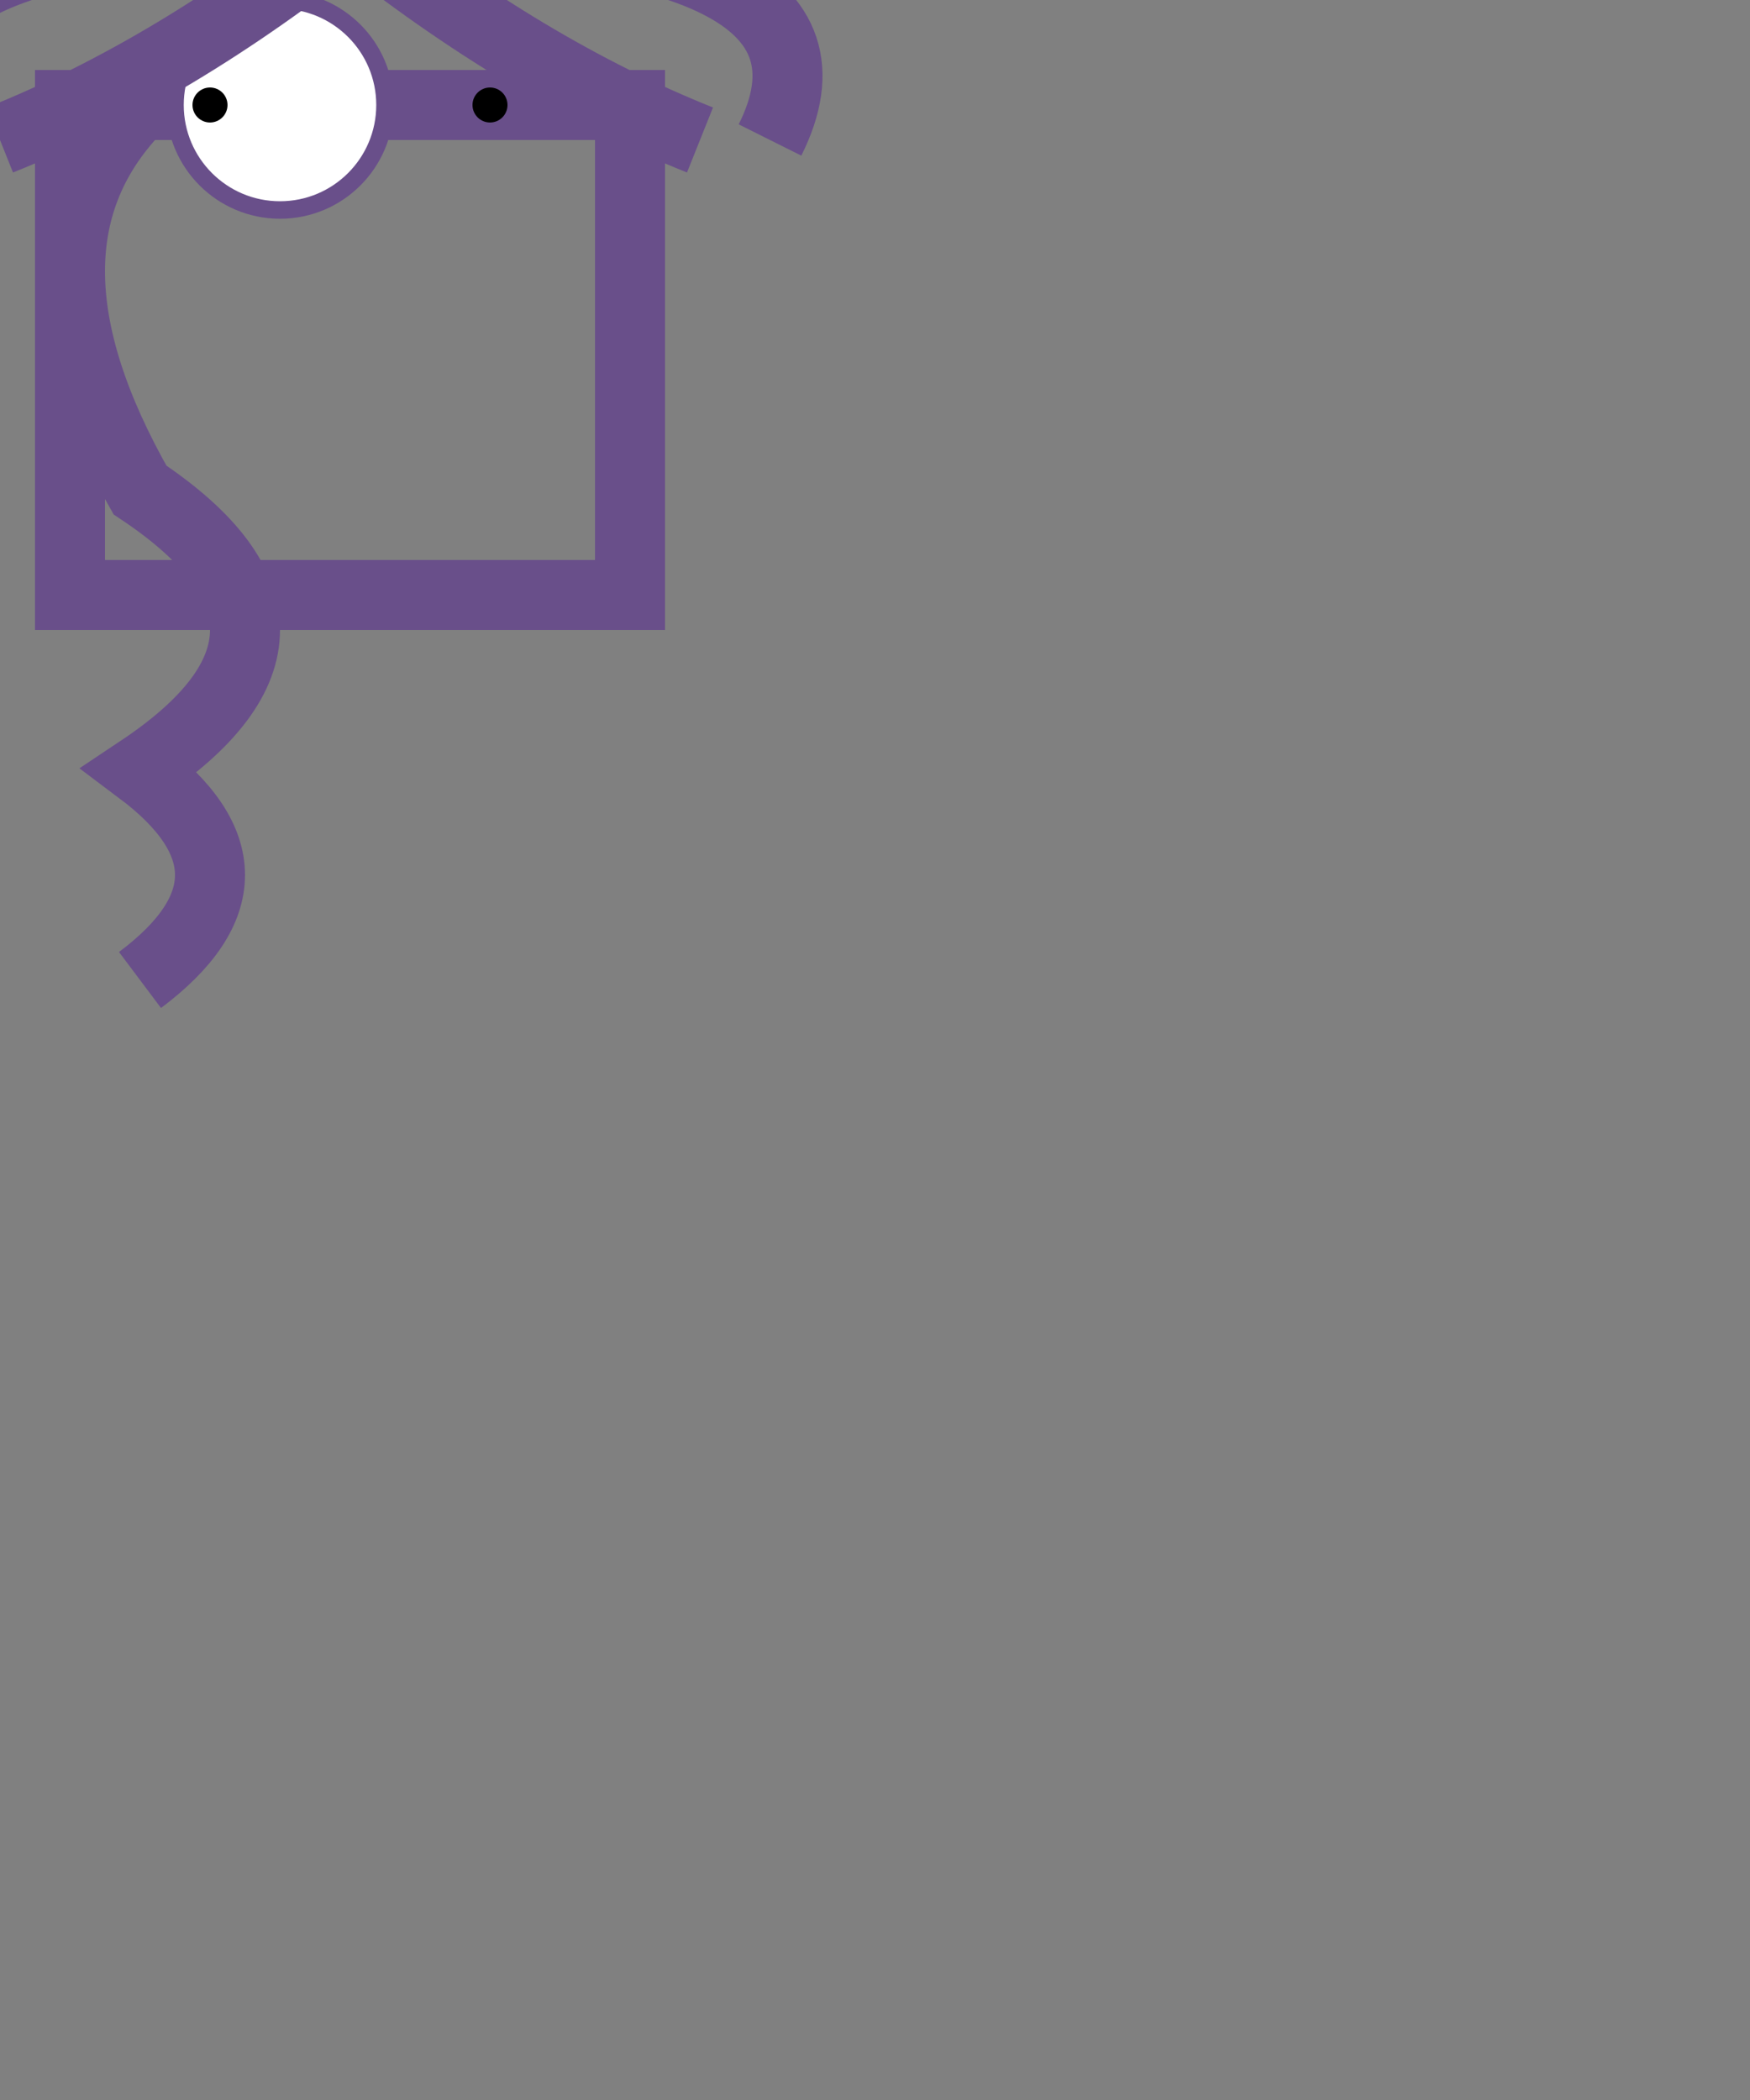 <svg xmlns="http://www.w3.org/2000/svg" viewBox="-10 -10 50 60">
  <rect x="-10" y="-10" width="50" height="60" fill="#808080" stroke="none"/>
  <!-- Fairy body -->
  <path id="body" d="M-8,-7h16v14H-8z"
        fill="none" stroke="#694f8a" stroke-width="2"/>

  <!-- Fairy head -->
  <circle cx="-2" cy="-7" r="3"
          fill="#fff" stroke="#694f8a" stroke-width="0.5"/>

  <!-- Fairy wings (irregular curves) -->
  <path id="left-wing" d="M-12,-6 Q-15,-12 0,-12 Q-5,-8 -10,-6"
        fill="none" stroke="#694f8a" stroke-width="2"/>
  <path id="right-wing" d="M12,-6 Q15,-12 0,-12 Q5,-8 10,-6"
        fill="none" stroke="#694f8a" stroke-width="2"/>

  <!-- Fairy hair (irregular curves) -->
  <path id="hair" d="M-6,-7 Q-10,-3 -6,4 Q0,8 -6,12 Q-2,15 -6,18"
        fill="none" stroke="#694f8a" stroke-width="2"/>

  <!-- Fairy eyes -->
  <circle cx="-4" cy="-7" r="0.5" fill="#000"/>
  <circle cx="4" cy="-7" r="0.5" fill="#000"/>

</svg>